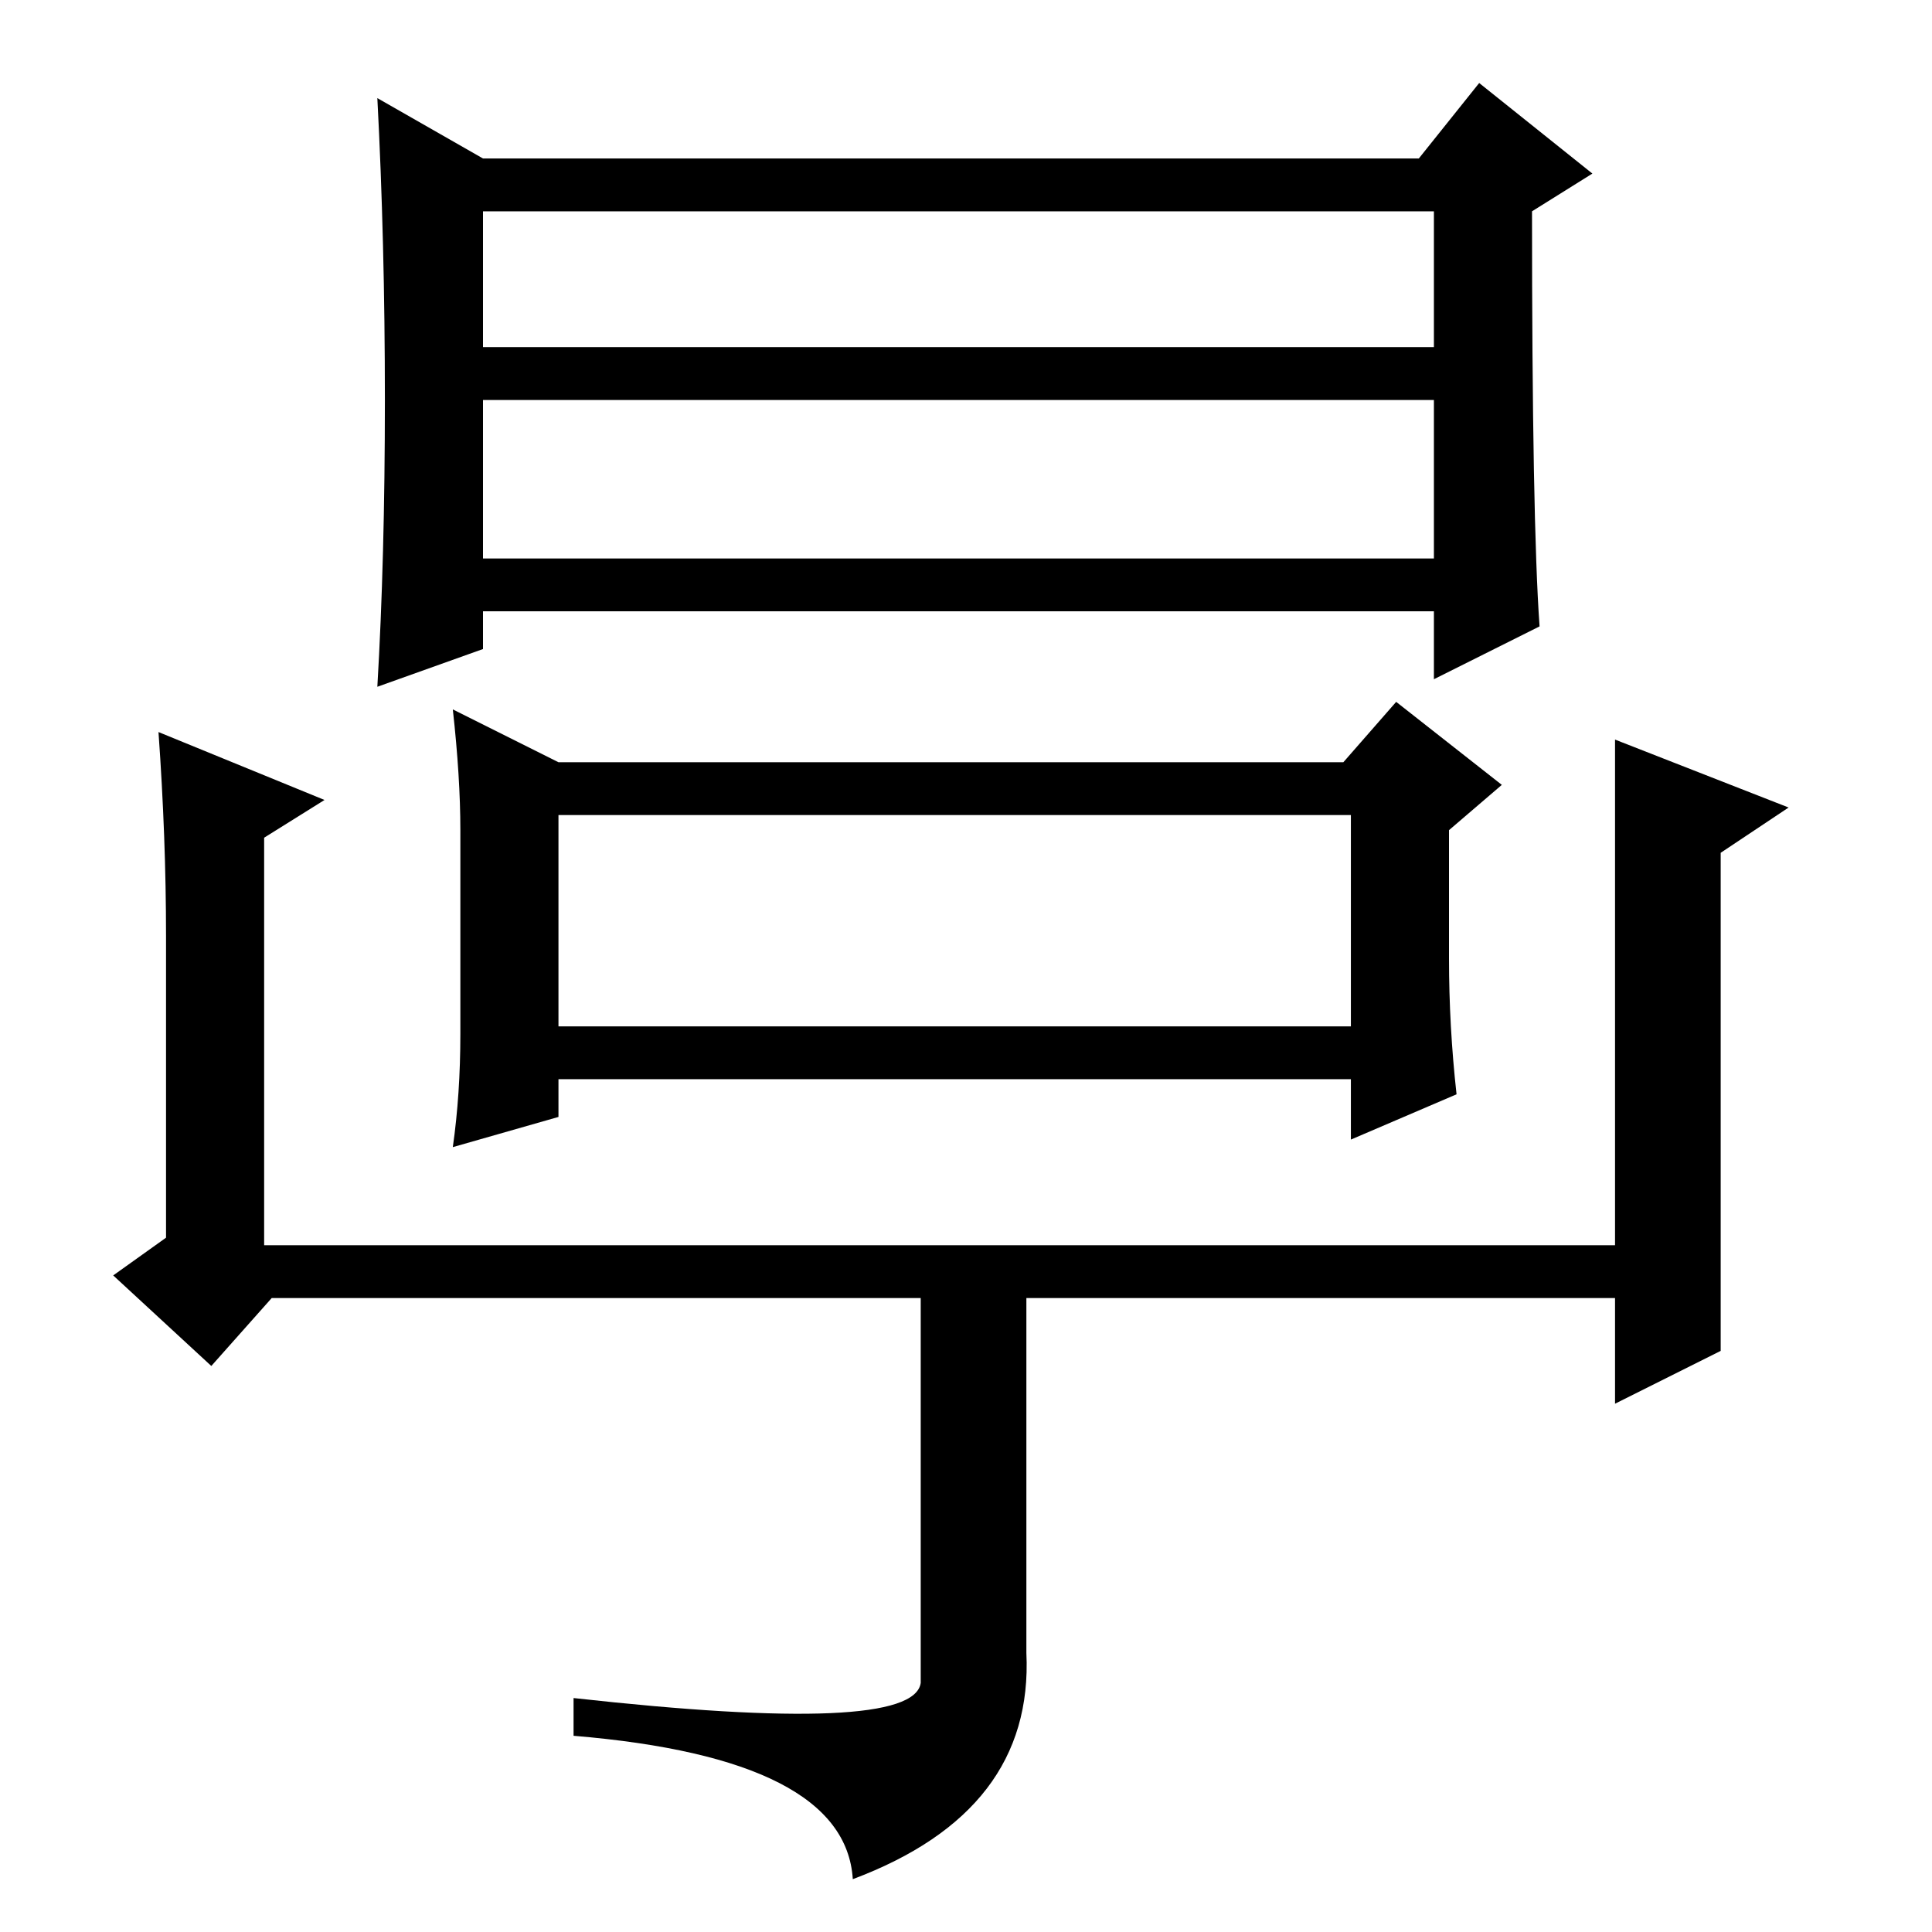 <?xml version="1.0" standalone="no"?>
<!DOCTYPE svg PUBLIC "-//W3C//DTD SVG 1.1//EN" "http://www.w3.org/Graphics/SVG/1.1/DTD/svg11.dtd" >
<svg xmlns="http://www.w3.org/2000/svg" xmlns:xlink="http://www.w3.org/1999/xlink" version="1.1" viewBox="0 -36 256 256">
  <g transform="matrix(1 0 0 -1 0 220)">
   <path fill="currentColor"
d="M64 182h126v21h-126v-21zM204 173l-14 -7v9h-126v-5l-14 -5q1 17 1 38t-1 40l14 -8h124l8 10l15 -12l-8 -5q0 -41 1 -55zM64 210h126v18h-126v-18zM74 155h104l7 8l14 -11l-7 -6v-17q0 -9 1 -18l-14 -6v8h-105v-5l-14 -4q1 7 1 15v27q0 7 -1 16zM74 148v-28h105v28h-105z
M22 92v40q0 13 -1 27l22 -9l-8 -5v-54h179v67l23 -9l-9 -6v-66l-14 -7v14h-78v-47q1 -21 -23 -30q-1 16 -37 19v5q45 -5 46 2v51h-86l-8 -9l-13 12z" />
  </g>

</svg>
